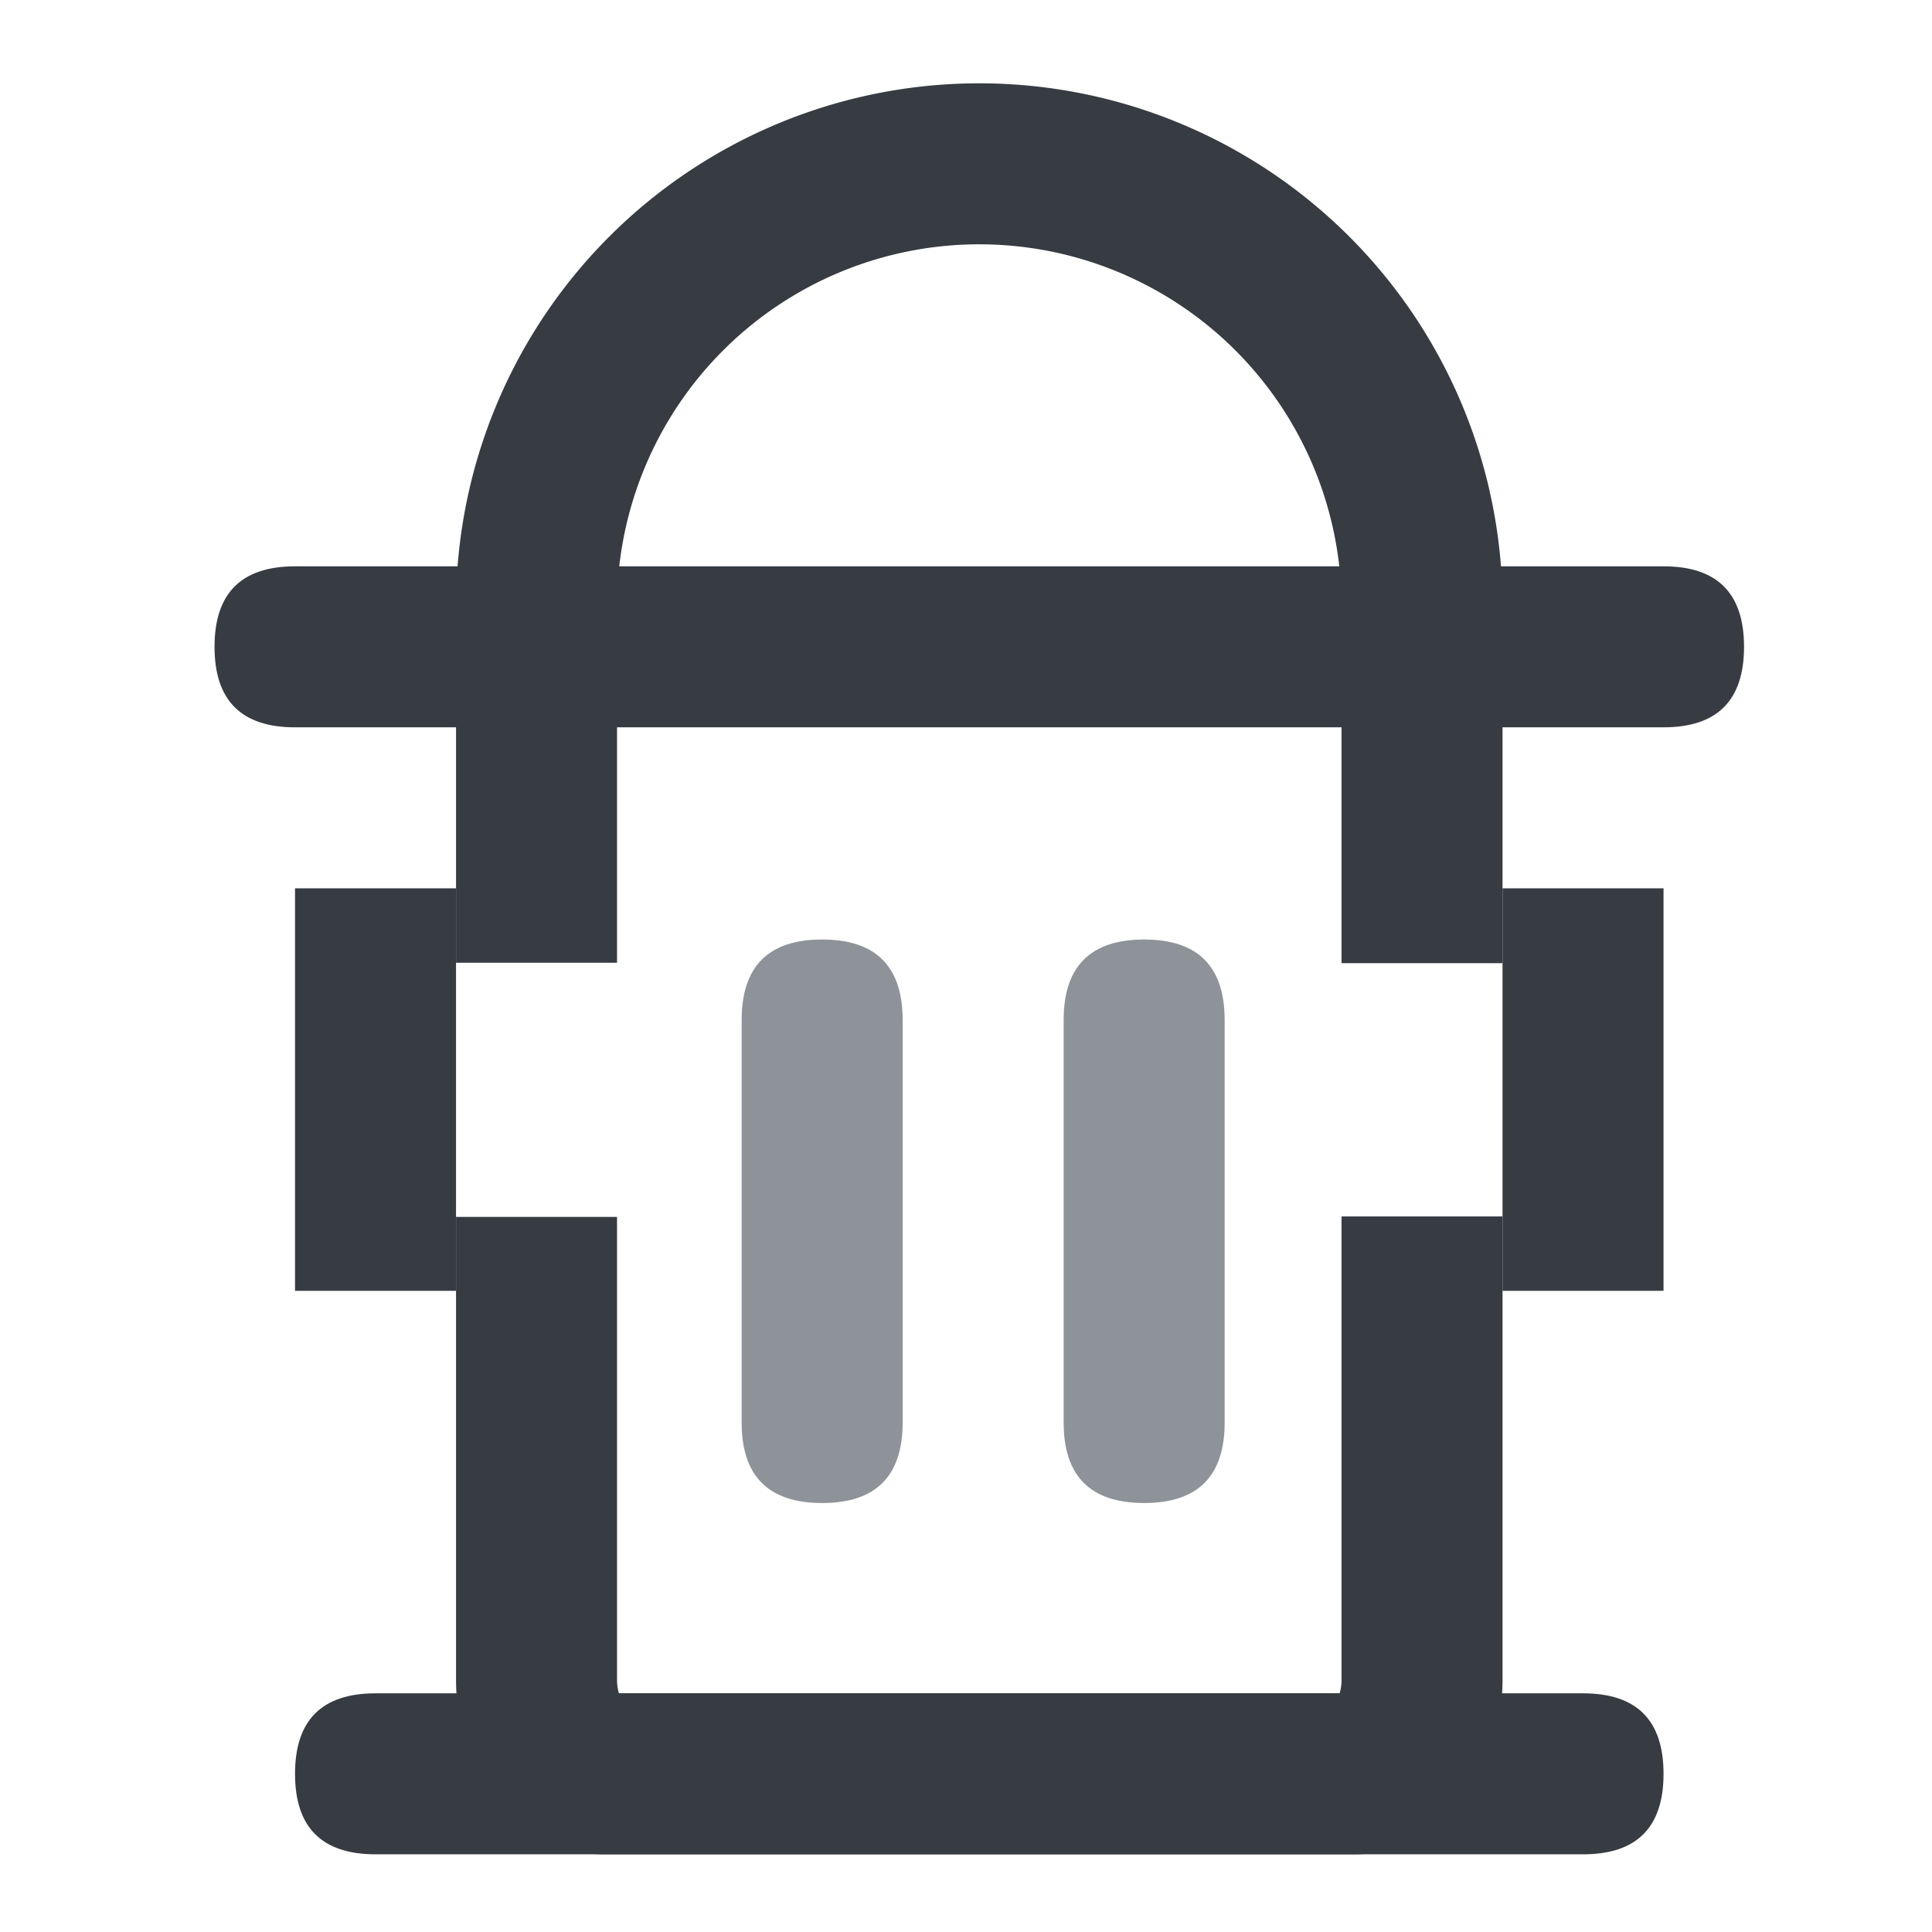 <?xml version="1.0" standalone="no"?><!DOCTYPE svg PUBLIC "-//W3C//DTD SVG 1.1//EN" "http://www.w3.org/Graphics/SVG/1.1/DTD/svg11.dtd"><svg viewBox="0 0 1024 1024" version="1.1" xmlns="http://www.w3.org/2000/svg"><path d="M796.373 321.493a277.333 277.333 0 1 0-554.667 0h85.333a192 192 0 0 1 384 0h85.333z" fill="#373C43" /><path d="M113.707 300.16m42.667 0l725.333 0q42.667 0 42.667 42.667l0 0q0 42.667-42.667 42.667l-725.333 0q-42.667 0-42.667-42.667l0 0q0-42.667 42.667-42.667Z" fill="#373C43" /><path d="M156.373 897.493m42.667 0l640 0q42.667 0 42.667 42.667l0 0q0 42.667-42.667 42.667l-640 0q-42.667 0-42.667-42.667l0 0q0-42.667 42.667-42.667Z" fill="#373C43" /><path d="M711.04 342.827h85.333v167.68h-85.333V342.827z m0 547.541v-245.632h85.333v245.632c0 48.64-31.787 92.459-78.763 92.459H320.469C273.493 982.827 241.707 939.008 241.707 890.368v-245.376h85.333v245.376c0 2.773 0.427 5.205 1.024 7.125h381.952a23.808 23.808 0 0 0 1.024-7.125z m-384-380.075H241.707V342.827h85.333v167.467z" fill="#373C43" /><path d="M393.088 497.963m42.667 0l0 0q42.667 0 42.667 42.667l0 213.333q0 42.667-42.667 42.667l0 0q-42.667 0-42.667-42.667l0-213.333q0-42.667 42.667-42.667Z" fill="#8D9399" /><path d="M563.755 497.963m42.667 0l0 0q42.667 0 42.667 42.667l0 213.333q0 42.667-42.667 42.667l0 0q-42.667 0-42.667-42.667l0-213.333q0-42.667 42.667-42.667Z" fill="#8D9399" /><path d="M796.373 470.827h85.333v213.333h-85.333zM156.373 470.827h85.333v213.333H156.373z" fill="#373C43" /></svg>